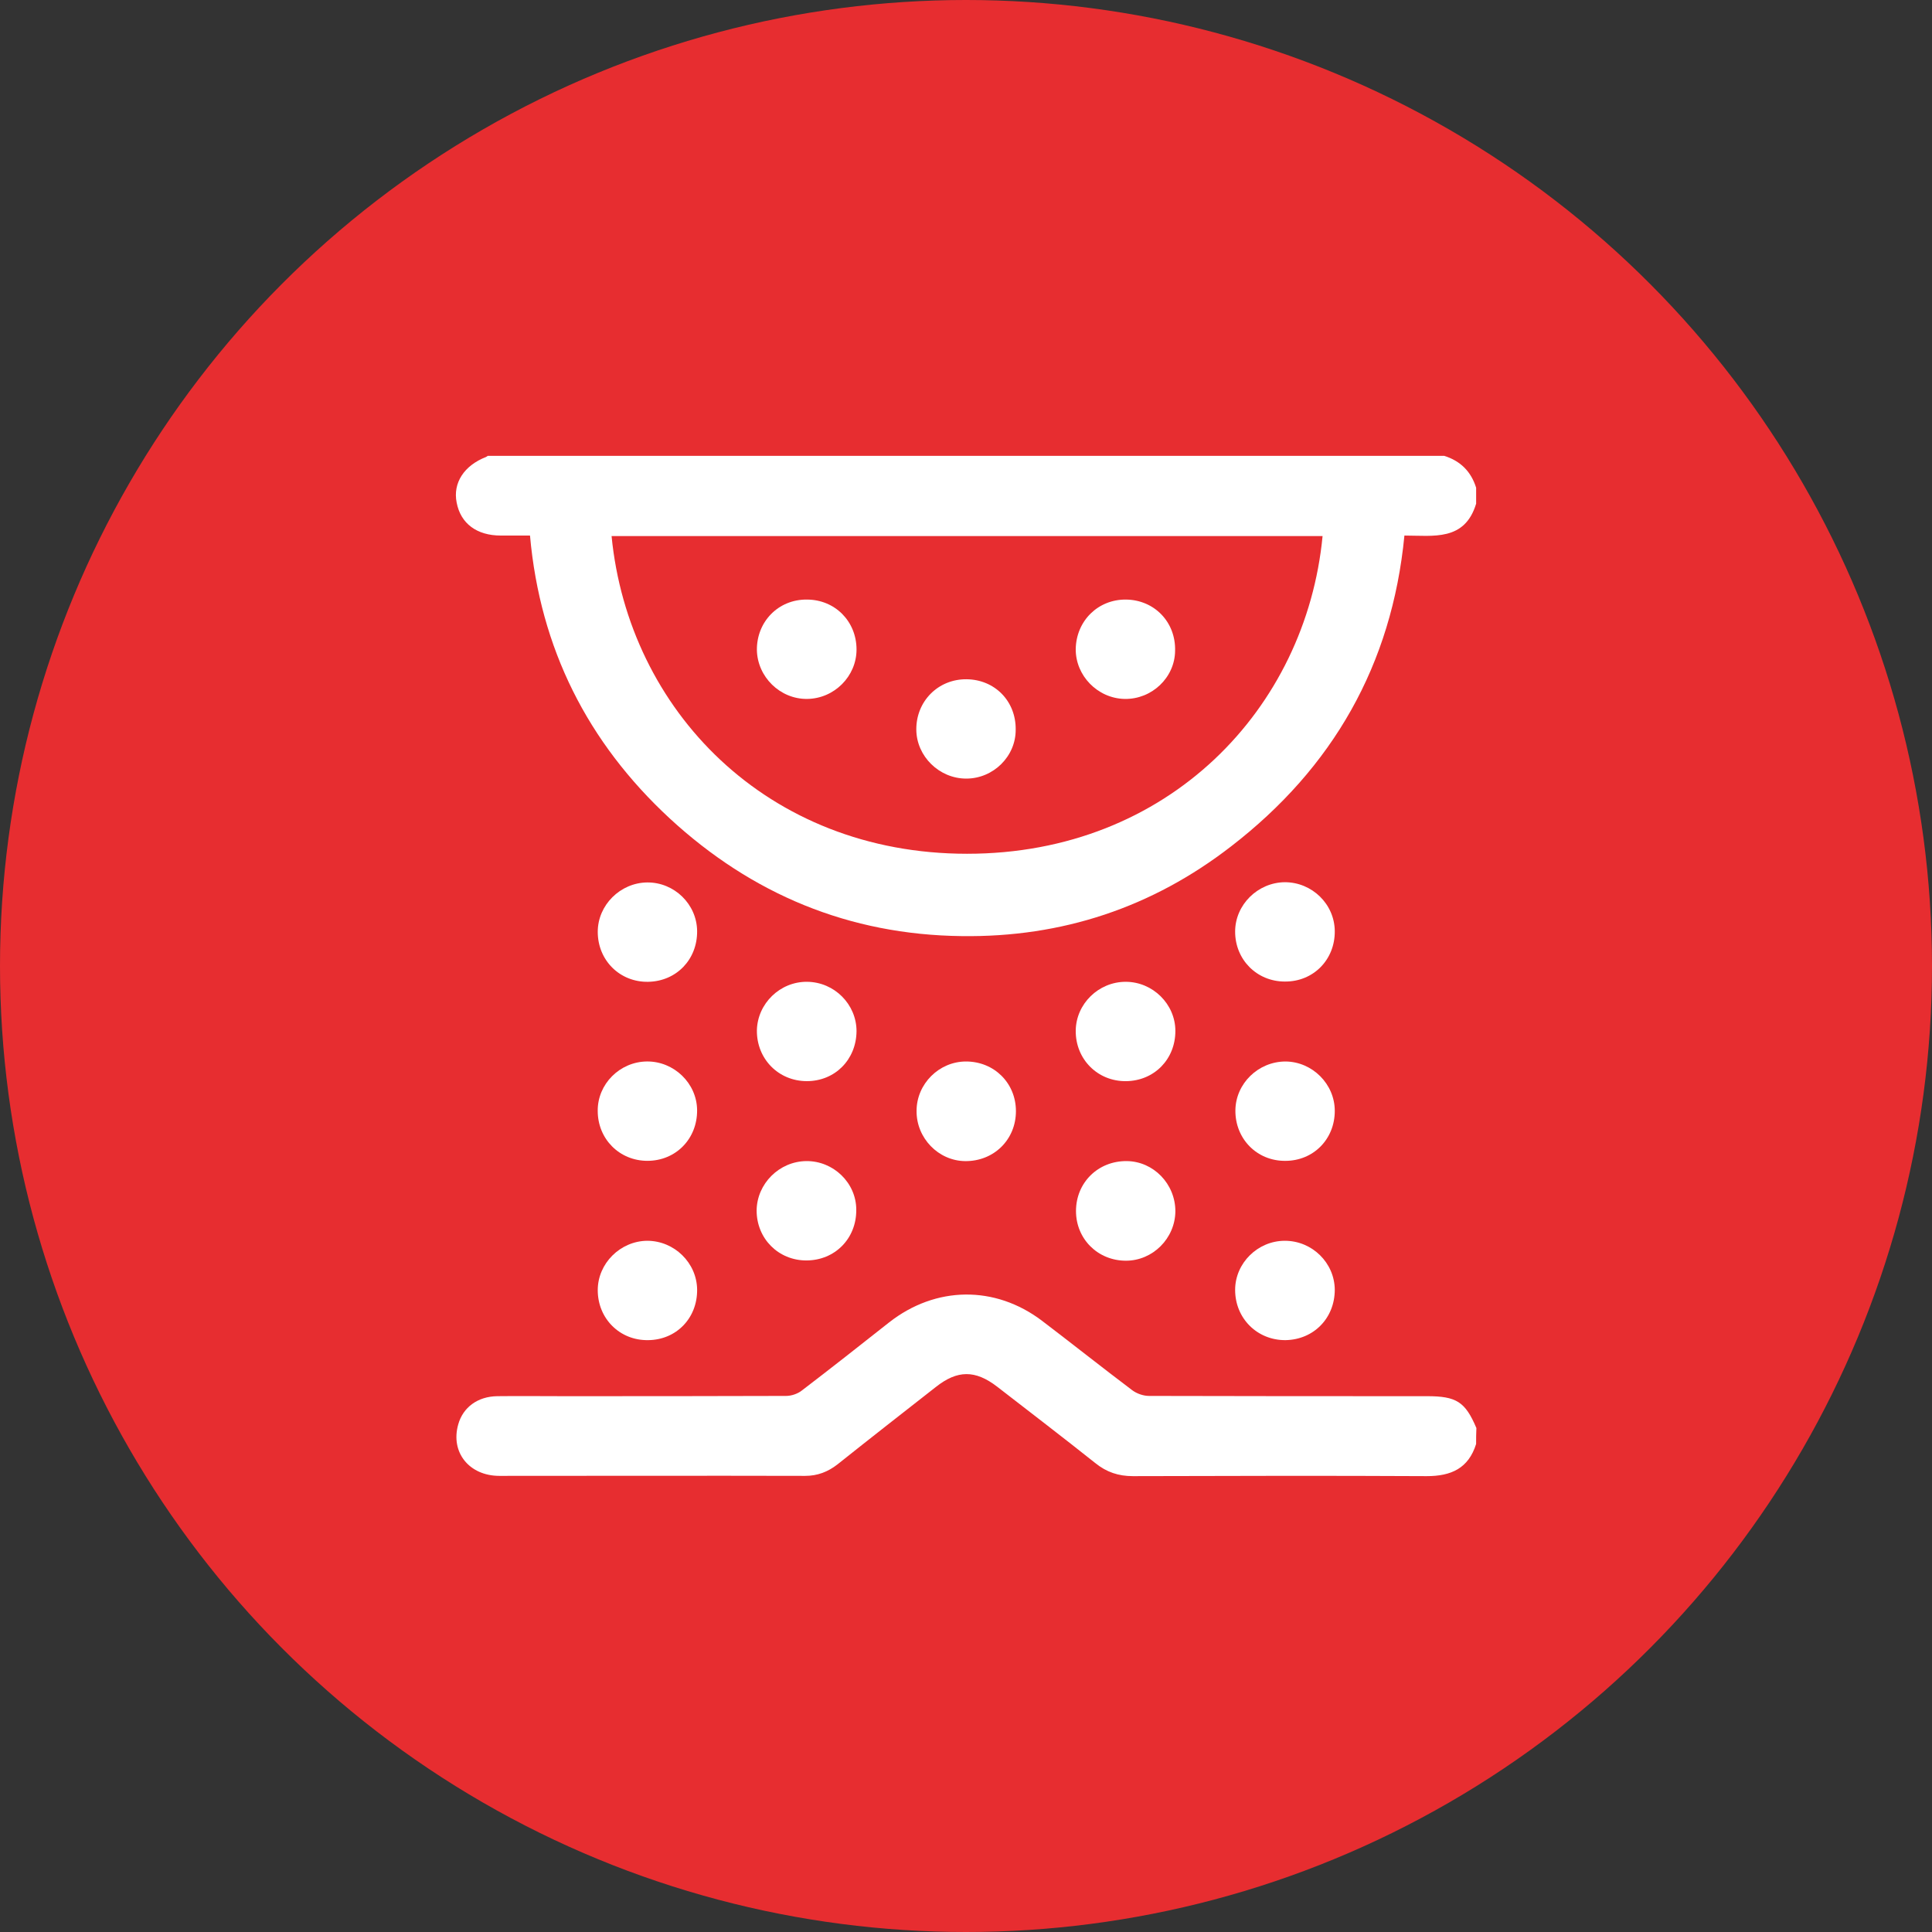 <svg width="89" height="89" viewBox="0 0 89 89" fill="none" xmlns="http://www.w3.org/2000/svg">
<rect x="0" y="0" width="89" height="89" fill="#333333" stroke="none"/>
<circle cx="44.5" cy="44.5" r="44.5" fill="#E72D30"/>
<g clip-path="url(#clip0_133_432)">
<path d="M68 23.203C67.474 24.94 66.03 24.671 64.696 24.671C64.12 30.63 61.391 35.378 56.715 38.987C53.08 41.802 48.931 43.185 44.304 43.123C39.103 43.062 34.635 41.19 30.853 37.703C27.071 34.203 24.88 29.871 24.415 24.671C23.95 24.671 23.509 24.671 23.069 24.671C21.967 24.671 21.221 24.12 21.037 23.154C20.854 22.248 21.38 21.441 22.396 21.049C22.42 21.037 22.445 21.012 22.469 21C37.157 21 51.844 21 66.532 21C67.278 21.233 67.768 21.722 68 22.468C68 22.713 68 22.958 68 23.203ZM60.926 24.695C50.008 24.695 39.09 24.695 28.173 24.695C28.956 32.698 35.321 39.33 44.549 39.33C53.839 39.33 60.167 32.625 60.926 24.695Z" fill="white"/>
<path d="M67.999 66.52C67.645 67.645 66.849 68 65.723 68C61.207 67.976 56.702 67.988 52.186 68C51.525 68 50.974 67.817 50.46 67.401C48.967 66.214 47.449 65.051 45.932 63.877C44.928 63.106 44.108 63.106 43.116 63.889C41.599 65.076 40.081 66.263 38.576 67.462C38.135 67.804 37.658 67.988 37.095 67.988C32.395 67.976 27.707 67.988 23.007 67.988C21.611 67.988 20.742 66.899 21.11 65.614C21.33 64.831 22.003 64.329 22.909 64.317C23.913 64.305 24.928 64.317 25.932 64.317C29.359 64.317 32.786 64.317 36.213 64.305C36.458 64.305 36.752 64.207 36.948 64.048C38.294 63.02 39.628 61.968 40.962 60.915C43.104 59.239 45.834 59.202 48 60.842C49.383 61.894 50.754 62.983 52.149 64.036C52.357 64.195 52.663 64.305 52.933 64.305C57.204 64.317 61.464 64.317 65.735 64.317C67.094 64.317 67.498 64.574 68.012 65.785C67.999 66.03 67.999 66.275 67.999 66.52Z" fill="white"/>
<path d="M44.499 48.899C45.797 48.899 46.8 49.891 46.8 51.188C46.8 52.497 45.785 53.5 44.463 53.488C43.226 53.476 42.211 52.423 42.223 51.175C42.223 49.927 43.263 48.899 44.499 48.899Z" fill="white"/>
<path d="M32.114 42.891C32.126 44.2 31.159 45.203 29.862 45.228C28.552 45.252 27.536 44.237 27.536 42.927C27.536 41.692 28.576 40.664 29.813 40.651C31.061 40.639 32.102 41.655 32.114 42.891Z" fill="white"/>
<path d="M59.187 40.64C60.436 40.64 61.476 41.643 61.488 42.891C61.501 44.213 60.497 45.228 59.187 45.216C57.902 45.216 56.898 44.213 56.898 42.916C56.898 41.68 57.939 40.652 59.187 40.64Z" fill="white"/>
<path d="M39.457 47.504C39.445 48.813 38.466 49.804 37.168 49.804C35.859 49.804 34.855 48.776 34.867 47.467C34.892 46.231 35.932 45.215 37.181 45.228C38.441 45.24 39.457 46.268 39.457 47.504Z" fill="white"/>
<path d="M54.145 47.492C54.145 48.801 53.166 49.793 51.868 49.805C50.558 49.817 49.543 48.789 49.555 47.48C49.567 46.244 50.607 45.228 51.856 45.228C53.104 45.228 54.145 46.256 54.145 47.492Z" fill="white"/>
<path d="M29.8 48.898C31.048 48.886 32.101 49.902 32.113 51.138C32.125 52.459 31.134 53.475 29.824 53.475C28.539 53.475 27.535 52.472 27.535 51.175C27.523 49.939 28.551 48.911 29.8 48.898Z" fill="white"/>
<path d="M61.488 51.175C61.488 52.485 60.496 53.476 59.211 53.476C57.902 53.488 56.898 52.46 56.91 51.151C56.922 49.915 57.963 48.899 59.224 48.899C60.46 48.912 61.488 49.94 61.488 51.175Z" fill="white"/>
<path d="M37.144 53.487C38.393 53.475 39.445 54.491 39.445 55.727C39.458 57.048 38.466 58.064 37.144 58.064C35.859 58.064 34.855 57.06 34.855 55.763C34.868 54.528 35.896 53.5 37.144 53.487Z" fill="white"/>
<path d="M32.114 59.41C32.126 60.719 31.159 61.722 29.862 61.735C28.552 61.759 27.536 60.743 27.536 59.434C27.536 58.198 28.576 57.17 29.813 57.158C31.061 57.158 32.102 58.174 32.114 59.41Z" fill="white"/>
<path d="M61.488 59.41C61.488 60.719 60.521 61.71 59.224 61.735C57.914 61.747 56.898 60.731 56.898 59.422C56.898 58.186 57.939 57.158 59.187 57.158C60.448 57.158 61.476 58.174 61.488 59.41Z" fill="white"/>
<path d="M54.145 55.8C54.133 57.048 53.105 58.076 51.868 58.076C50.571 58.076 49.567 57.073 49.567 55.788C49.567 54.479 50.583 53.475 51.905 53.487C53.141 53.5 54.145 54.54 54.145 55.8Z" fill="white"/>
<path d="M39.457 29.921C39.457 31.157 38.429 32.184 37.181 32.197C35.932 32.209 34.892 31.181 34.867 29.945C34.855 28.636 35.859 27.608 37.168 27.62C38.466 27.62 39.457 28.624 39.457 29.921Z" fill="white"/>
<path d="M51.807 32.197C50.558 32.172 49.543 31.12 49.555 29.896C49.579 28.599 50.583 27.608 51.868 27.62C53.178 27.633 54.169 28.66 54.132 29.982C54.12 31.218 53.055 32.221 51.807 32.197Z" fill="white"/>
<path d="M44.512 35.867C43.264 35.867 42.223 34.84 42.211 33.616C42.199 32.307 43.215 31.279 44.524 31.291C45.822 31.303 46.801 32.294 46.789 33.604C46.801 34.84 45.761 35.867 44.512 35.867Z" fill="white"/>
</g>
<defs>
<clipPath id="clip0_133_432">
<rect width="47" height="47" fill="white" transform="translate(21 21)"/>
</clipPath>
</defs>
</svg>
